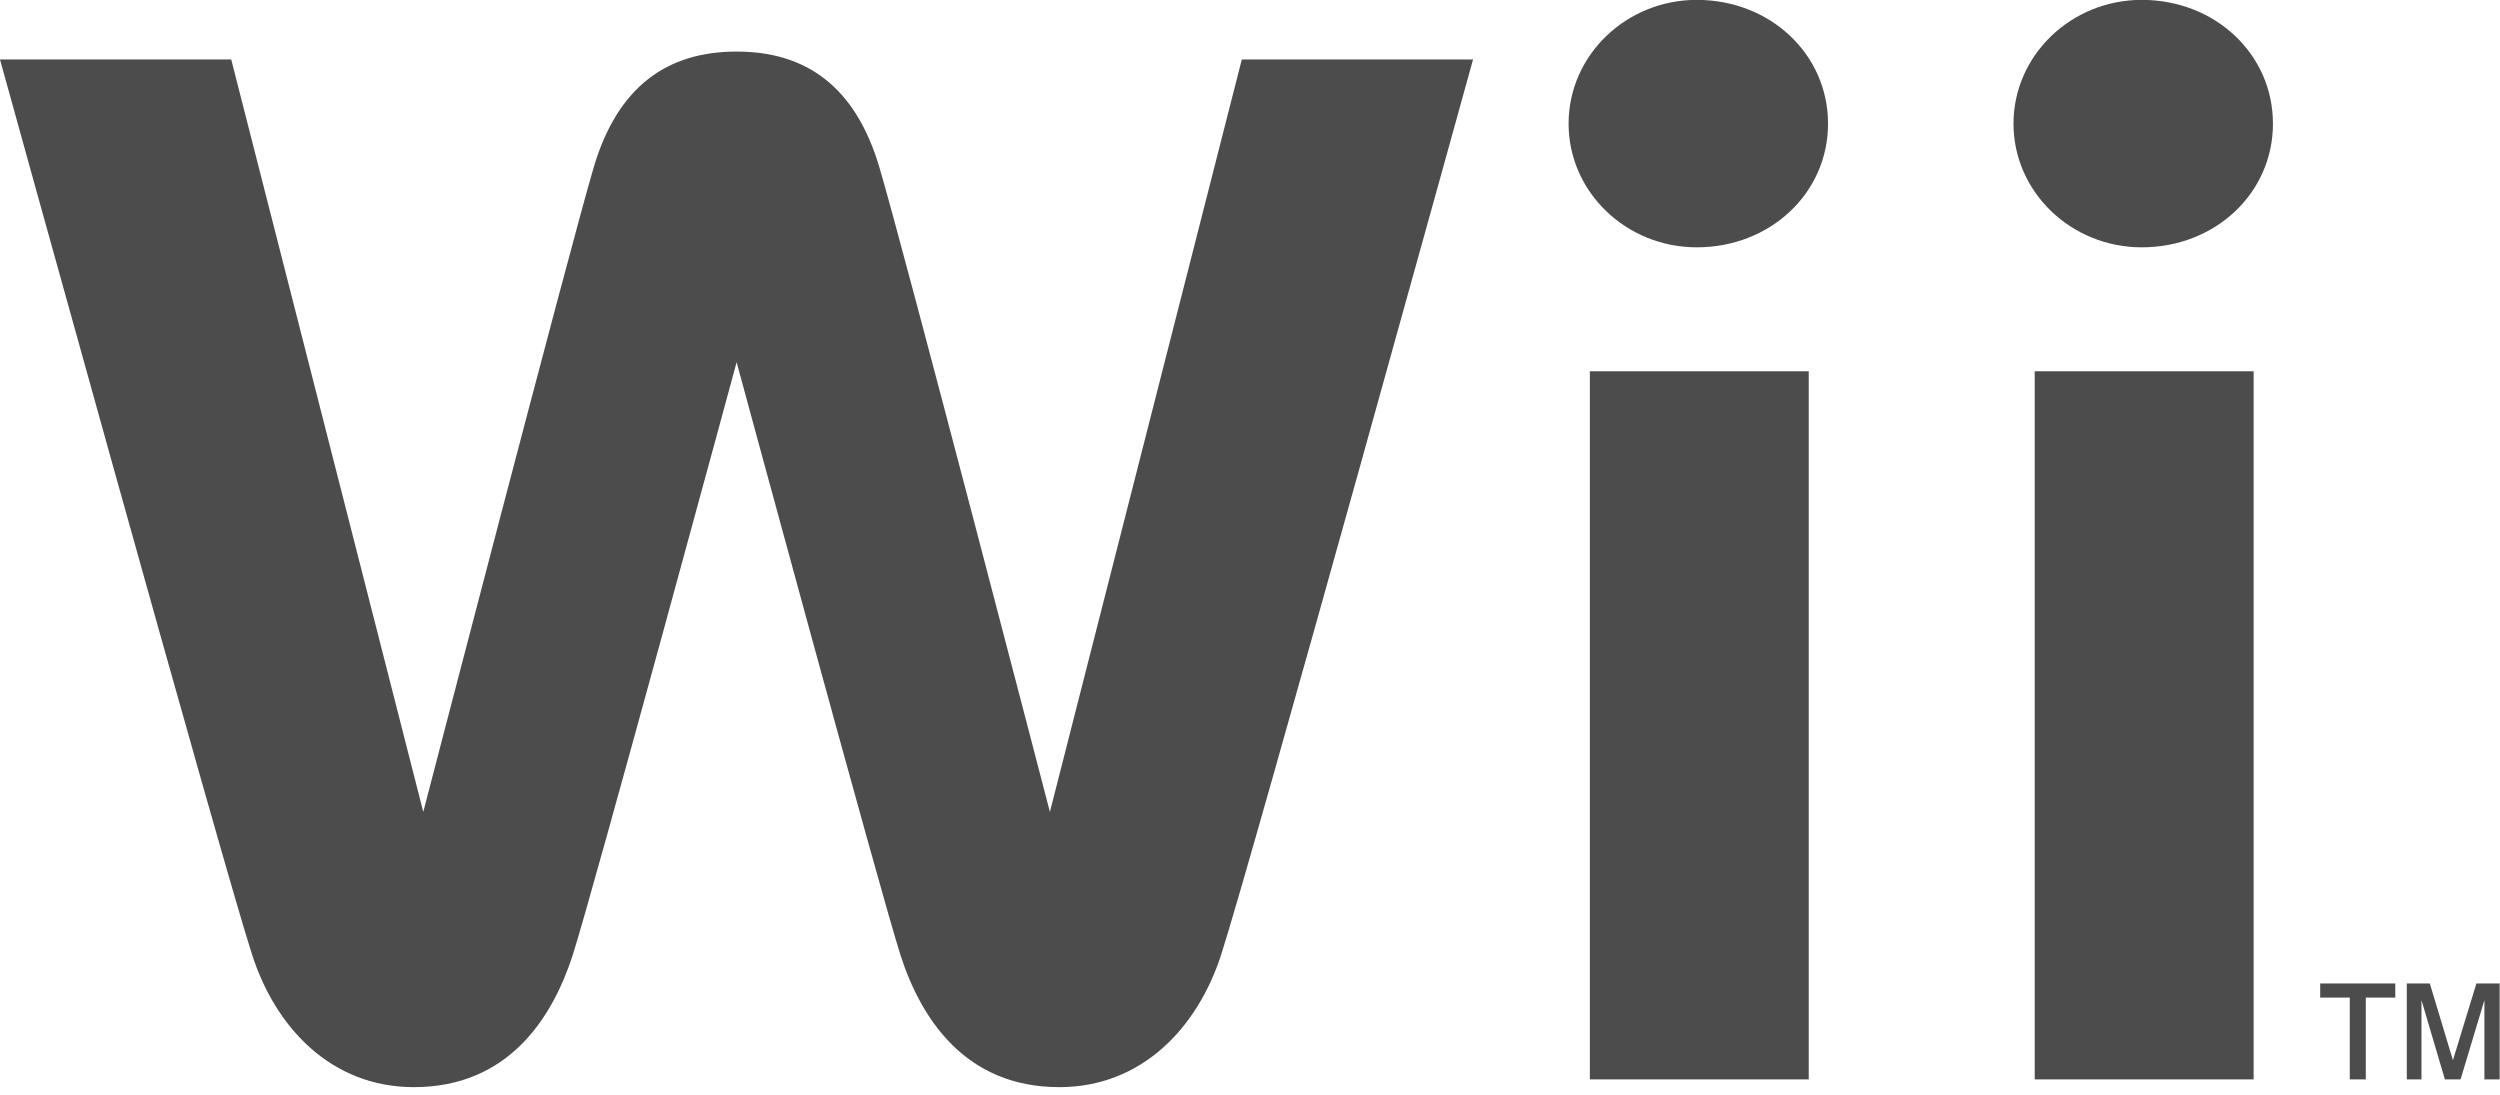 <?xml version="1.0" encoding="UTF-8" standalone="no"?>
<!DOCTYPE svg PUBLIC "-//W3C//DTD SVG 1.1//EN" "http://www.w3.org/Graphics/SVG/1.1/DTD/svg11.dtd">
<svg width="100%" height="100%" viewBox="0 0 226 99" version="1.1" xmlns="http://www.w3.org/2000/svg" xmlns:xlink="http://www.w3.org/1999/xlink" xml:space="preserve" xmlns:serif="http://www.serif.com/" style="fill-rule:evenodd;clip-rule:evenodd;stroke-linejoin:round;stroke-miterlimit:2;">
    <g transform="matrix(1,0,0,1,-213.775,-240.707)">
        <path d="M431.348,329.613L433.43,329.613L435.52,336.551L437.643,329.613L439.743,329.613L439.743,338.285L438.366,338.285L438.366,331.119L436.209,338.285L434.793,338.285L432.676,331.119L432.676,338.285L431.348,338.285L431.348,329.613ZM423.52,329.613L430.309,329.613L430.309,330.892L427.643,330.892L427.643,338.285L426.194,338.285L426.194,330.892L423.52,330.892L423.52,329.613ZM326.036,246.081L308.686,314.101C308.686,314.101 295.421,263.044 293.263,255.801C291.104,248.547 286.663,245.369 280.364,245.369C274.063,245.369 269.614,248.547 267.456,255.801C265.307,263.043 252.039,314.101 252.039,314.101L234.677,246.081L213.773,246.081C213.773,246.081 233.851,318.654 236.58,327.061C238.703,333.621 243.732,338.985 251.186,338.985C259.711,338.985 263.696,332.77 265.543,327.061C267.369,321.385 280.365,273.453 280.365,273.453C280.365,273.453 293.361,321.386 295.183,327.061C297.027,332.77 301.014,338.985 309.535,338.985C316.996,338.985 322.016,333.622 324.152,327.061C326.875,318.656 346.939,246.081 346.939,246.081L326.036,246.081ZM397.713,338.284L417.504,338.284L417.504,274.269L397.713,274.269L397.713,338.284ZM395.795,251.887C395.795,258.057 401,263.065 407.391,263.065C414.041,263.065 419.25,258.16 419.25,251.887C419.25,245.612 414.041,240.696 407.391,240.696C401,240.696 395.795,245.711 395.795,251.887M357.499,338.284L377.284,338.284L377.284,274.269L357.499,274.269L357.499,338.284ZM355.575,251.887C355.575,258.057 360.77,263.065 367.165,263.065C373.811,263.065 379.03,258.16 379.03,251.887C379.03,245.612 373.811,240.696 367.165,240.696C360.77,240.696 355.575,245.711 355.575,251.887" style="fill:rgb(76,76,76);fill-rule:nonzero;"/>
    </g>
</svg>
